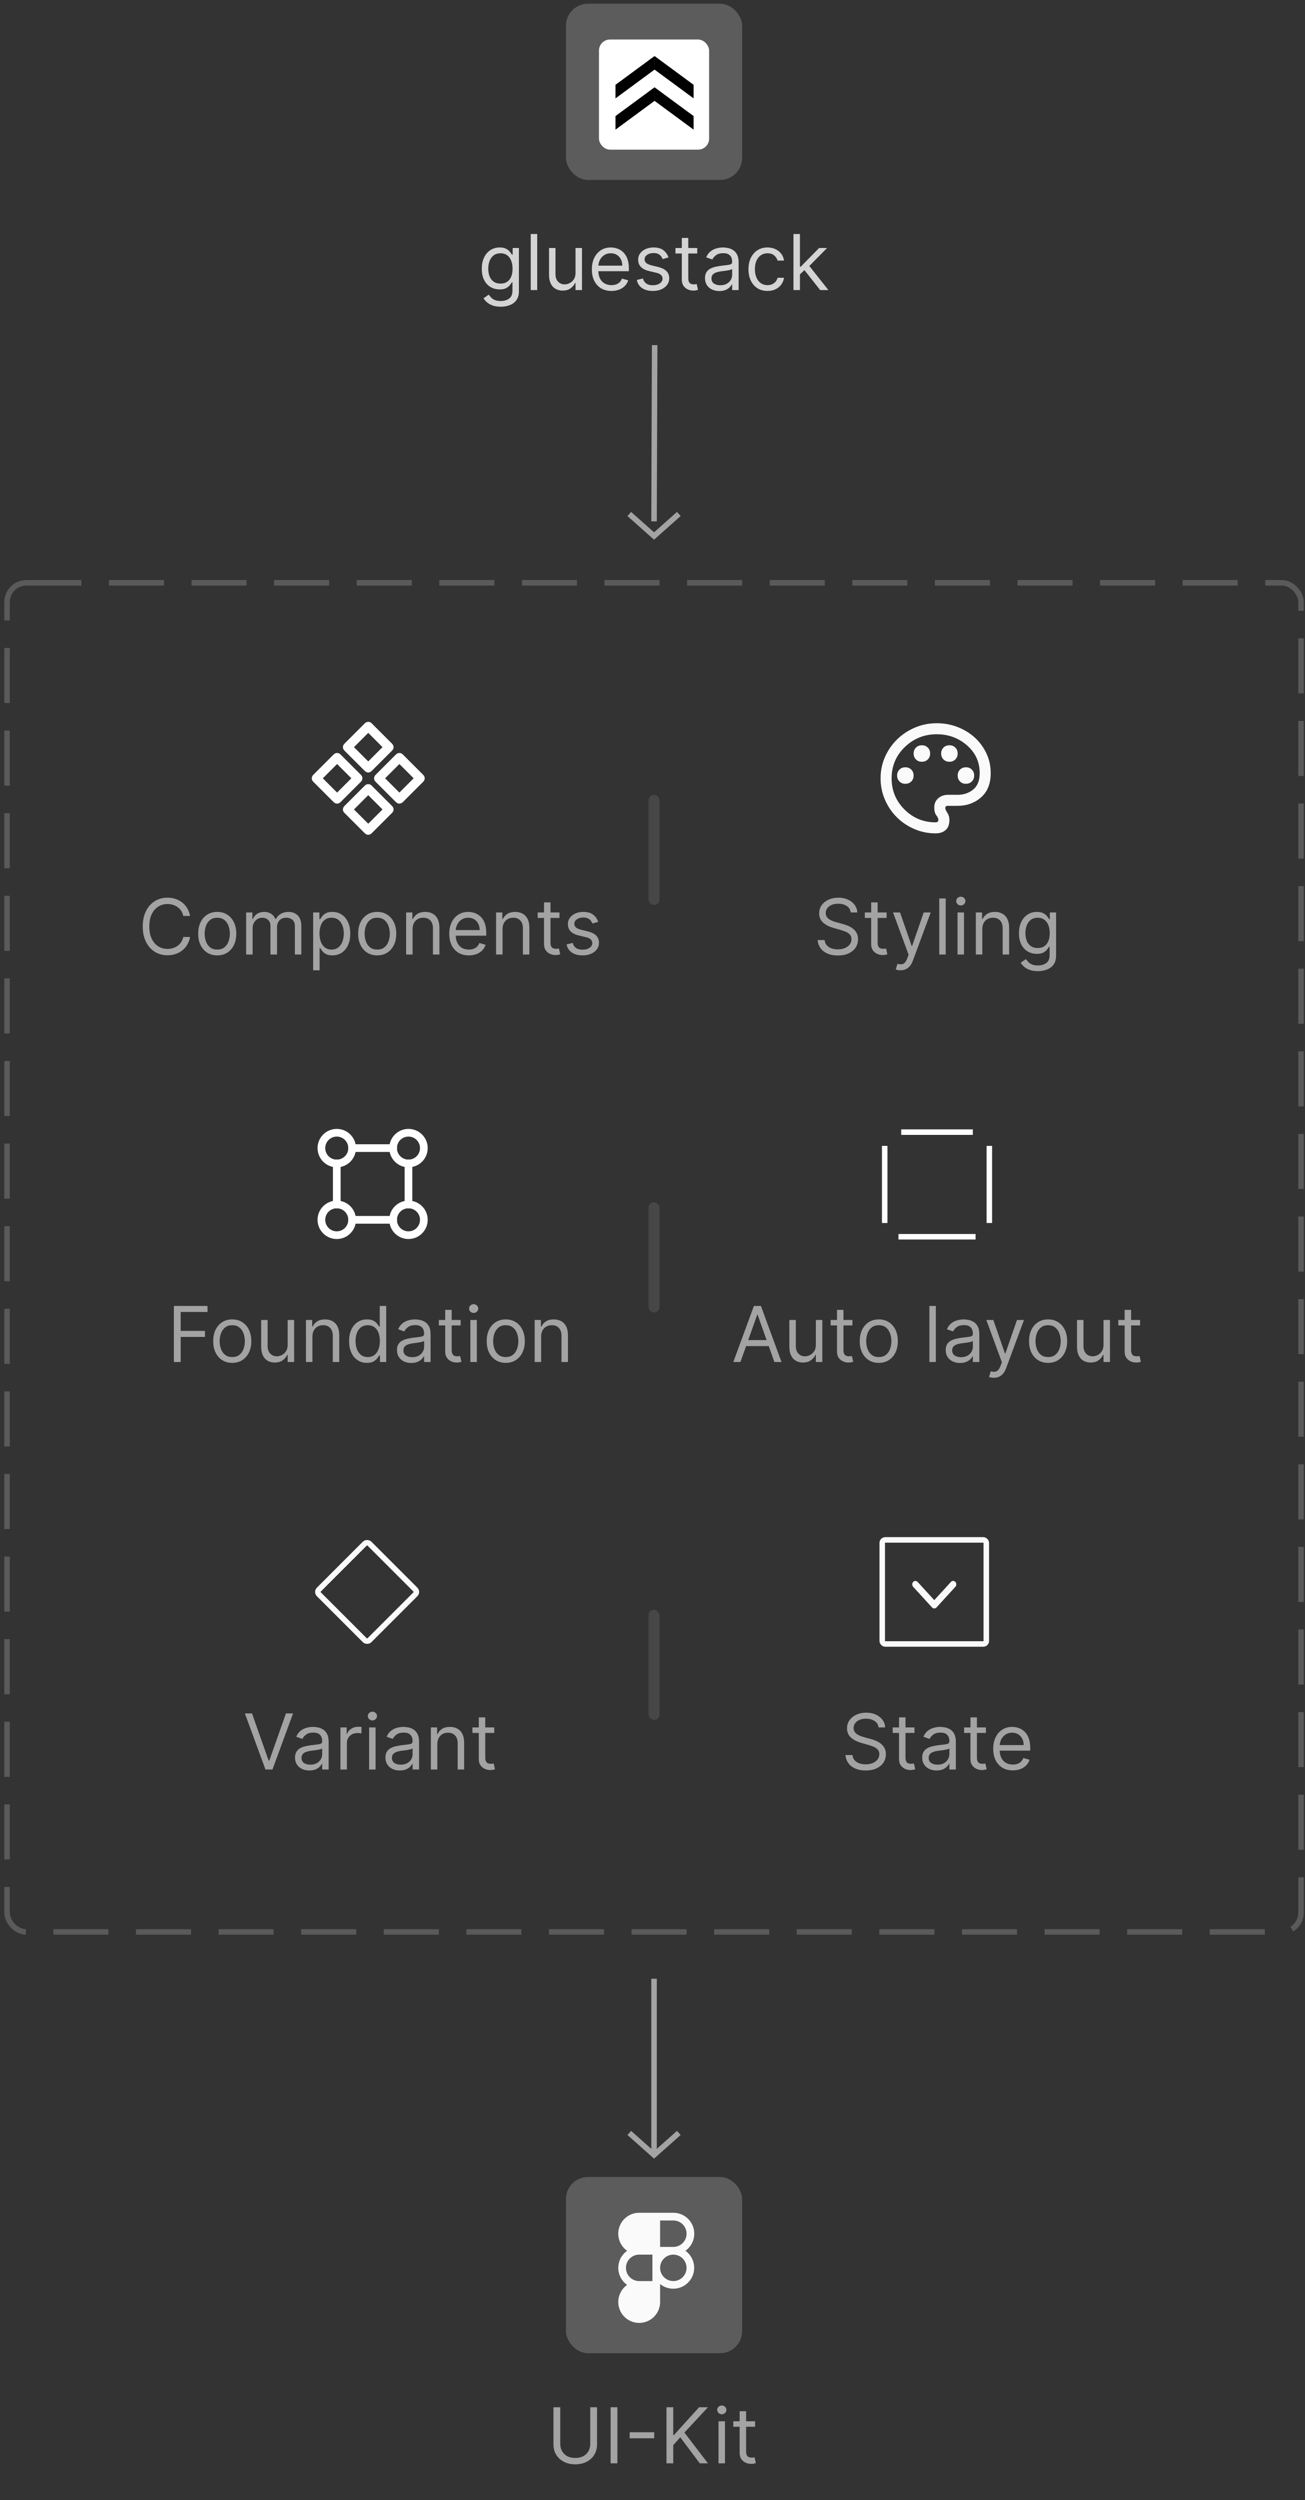 <svg width="237" height="454" viewBox="0 0 237 454" fill="none" xmlns="http://www.w3.org/2000/svg">
<rect x="0" y="0" width="237" height="454" fill="#333333" stroke="none"/>
<rect x="102.781" y="0.676" width="32" height="32" rx="4" fill="white" fill-opacity="0.2"/>
<rect x="108.781" y="7.176" width="20" height="20" rx="2" fill="white"/>
<path d="M111.781 15.4L118.873 10.176V12.641L111.781 17.865V15.4Z" fill="black"/>
<path d="M125.963 15.4L118.871 10.176V12.641L125.963 17.865V15.4Z" fill="black"/>
<path d="M111.781 21.076L118.873 15.852V18.317L111.781 23.541V21.076Z" fill="black"/>
<path d="M125.963 21.076L118.871 15.852V18.317L125.963 23.541V21.076Z" fill="black"/>
<path d="M90.938 55.699C90.371 55.699 89.883 55.626 89.476 55.48C89.068 55.337 88.728 55.148 88.457 54.913C88.188 54.681 87.974 54.432 87.815 54.167L88.75 53.511C88.856 53.65 88.99 53.809 89.153 53.988C89.315 54.171 89.537 54.328 89.819 54.461C90.104 54.596 90.477 54.664 90.938 54.664C91.554 54.664 92.063 54.515 92.464 54.217C92.865 53.919 93.065 53.451 93.065 52.815V51.264H92.966C92.88 51.403 92.757 51.575 92.598 51.781C92.442 51.983 92.217 52.164 91.922 52.323C91.63 52.479 91.236 52.556 90.739 52.556C90.122 52.556 89.569 52.411 89.078 52.119C88.591 51.827 88.205 51.403 87.92 50.846C87.638 50.289 87.497 49.613 87.497 48.818C87.497 48.036 87.635 47.355 87.91 46.775C88.185 46.191 88.568 45.74 89.058 45.422C89.549 45.101 90.115 44.94 90.758 44.94C91.256 44.94 91.65 45.023 91.942 45.189C92.237 45.351 92.462 45.537 92.618 45.745C92.777 45.951 92.9 46.12 92.986 46.252H93.105V45.039H94.239V52.895C94.239 53.551 94.09 54.084 93.791 54.495C93.496 54.91 93.099 55.213 92.598 55.405C92.101 55.601 91.547 55.699 90.938 55.699ZM90.898 51.502C91.368 51.502 91.766 51.395 92.091 51.179C92.416 50.964 92.663 50.654 92.832 50.25C93.001 49.845 93.085 49.361 93.085 48.798C93.085 48.248 93.002 47.762 92.837 47.341C92.671 46.92 92.426 46.591 92.101 46.352C91.776 46.113 91.375 45.994 90.898 45.994C90.401 45.994 89.986 46.12 89.655 46.372C89.327 46.624 89.08 46.962 88.914 47.386C88.752 47.81 88.671 48.281 88.671 48.798C88.671 49.328 88.753 49.797 88.919 50.205C89.088 50.609 89.337 50.927 89.665 51.159C89.996 51.388 90.407 51.502 90.898 51.502ZM97.56 42.494V52.676H96.386V42.494H97.56ZM104.521 49.554V45.039H105.694V52.676H104.521V51.383H104.442C104.263 51.771 103.984 52.101 103.606 52.373C103.229 52.641 102.751 52.775 102.175 52.775C101.697 52.775 101.273 52.671 100.902 52.462C100.531 52.25 100.239 51.932 100.027 51.508C99.815 51.08 99.709 50.541 99.709 49.892V45.039H100.882V49.812C100.882 50.369 101.038 50.813 101.349 51.145C101.664 51.476 102.065 51.642 102.552 51.642C102.844 51.642 103.141 51.567 103.442 51.418C103.747 51.269 104.002 51.04 104.208 50.732C104.417 50.424 104.521 50.031 104.521 49.554ZM111.045 52.835C110.309 52.835 109.675 52.672 109.141 52.348C108.611 52.02 108.201 51.562 107.913 50.975C107.628 50.386 107.485 49.7 107.485 48.917C107.485 48.135 107.628 47.446 107.913 46.849C108.201 46.249 108.602 45.782 109.116 45.447C109.633 45.109 110.236 44.94 110.926 44.94C111.324 44.94 111.716 45.006 112.104 45.139C112.492 45.271 112.845 45.487 113.163 45.785C113.481 46.08 113.735 46.471 113.924 46.959C114.113 47.446 114.207 48.046 114.207 48.758V49.255H108.321V48.241H113.014C113.014 47.81 112.928 47.426 112.755 47.088C112.586 46.75 112.344 46.483 112.029 46.287C111.718 46.092 111.35 45.994 110.926 45.994C110.458 45.994 110.054 46.11 109.713 46.342C109.375 46.571 109.114 46.869 108.932 47.237C108.75 47.605 108.659 47.999 108.659 48.42V49.096C108.659 49.673 108.758 50.162 108.957 50.563C109.159 50.961 109.439 51.264 109.797 51.473C110.155 51.678 110.571 51.781 111.045 51.781C111.353 51.781 111.632 51.738 111.88 51.652C112.132 51.562 112.349 51.43 112.532 51.254C112.714 51.075 112.855 50.853 112.954 50.588L114.088 50.906C113.968 51.29 113.768 51.628 113.486 51.92C113.204 52.209 112.856 52.434 112.442 52.596C112.028 52.755 111.562 52.835 111.045 52.835ZM121.401 46.75L120.347 47.048C120.281 46.872 120.183 46.702 120.054 46.536C119.928 46.367 119.755 46.228 119.537 46.118C119.318 46.009 119.038 45.954 118.696 45.954C118.229 45.954 117.84 46.062 117.528 46.277C117.22 46.489 117.066 46.76 117.066 47.088C117.066 47.379 117.172 47.61 117.384 47.779C117.596 47.948 117.927 48.089 118.378 48.201L119.512 48.48C120.194 48.645 120.703 48.899 121.038 49.24C121.373 49.578 121.54 50.014 121.54 50.548C121.54 50.985 121.414 51.377 121.162 51.721C120.914 52.066 120.566 52.338 120.118 52.537C119.671 52.735 119.15 52.835 118.557 52.835C117.778 52.835 117.134 52.666 116.623 52.328C116.113 51.99 115.79 51.496 115.654 50.846L116.767 50.568C116.873 50.979 117.074 51.287 117.369 51.492C117.667 51.698 118.057 51.801 118.537 51.801C119.084 51.801 119.518 51.685 119.84 51.453C120.165 51.217 120.327 50.936 120.327 50.608C120.327 50.342 120.234 50.12 120.049 49.941C119.863 49.759 119.578 49.623 119.194 49.534L117.921 49.235C117.221 49.07 116.708 48.813 116.38 48.465C116.055 48.114 115.892 47.674 115.892 47.147C115.892 46.717 116.013 46.335 116.255 46.004C116.501 45.672 116.834 45.412 117.255 45.223C117.679 45.034 118.159 44.94 118.696 44.94C119.452 44.94 120.045 45.106 120.476 45.437C120.91 45.769 121.219 46.206 121.401 46.75ZM126.627 45.039V46.034H122.67V45.039H126.627ZM123.823 43.21H124.997V50.488C124.997 50.82 125.045 51.068 125.141 51.234C125.24 51.396 125.366 51.506 125.519 51.562C125.674 51.615 125.838 51.642 126.011 51.642C126.14 51.642 126.246 51.635 126.329 51.622C126.412 51.605 126.478 51.592 126.528 51.582L126.767 52.636C126.687 52.666 126.576 52.696 126.433 52.725C126.291 52.759 126.11 52.775 125.892 52.775C125.56 52.775 125.235 52.704 124.917 52.561C124.602 52.419 124.34 52.202 124.132 51.91C123.926 51.618 123.823 51.251 123.823 50.806V43.21ZM130.639 52.855C130.155 52.855 129.716 52.764 129.322 52.581C128.927 52.396 128.614 52.129 128.382 51.781C128.15 51.43 128.034 51.005 128.034 50.508C128.034 50.071 128.12 49.716 128.293 49.444C128.465 49.169 128.695 48.954 128.984 48.798C129.272 48.642 129.59 48.526 129.938 48.45C130.29 48.37 130.643 48.307 130.997 48.261C131.461 48.201 131.838 48.157 132.126 48.127C132.418 48.094 132.63 48.039 132.762 47.963C132.898 47.886 132.966 47.754 132.966 47.565V47.525C132.966 47.035 132.832 46.654 132.563 46.382C132.298 46.11 131.896 45.974 131.355 45.974C130.795 45.974 130.356 46.097 130.038 46.342C129.72 46.587 129.496 46.849 129.367 47.127L128.253 46.73C128.452 46.266 128.717 45.904 129.048 45.646C129.383 45.384 129.748 45.202 130.142 45.099C130.54 44.993 130.931 44.94 131.316 44.94C131.561 44.94 131.843 44.97 132.161 45.029C132.482 45.086 132.792 45.203 133.09 45.383C133.392 45.561 133.642 45.832 133.841 46.193C134.04 46.554 134.139 47.038 134.139 47.645V52.676H132.966V51.642H132.906C132.827 51.807 132.694 51.985 132.509 52.174C132.323 52.363 132.076 52.523 131.768 52.656C131.46 52.788 131.084 52.855 130.639 52.855ZM130.818 51.801C131.282 51.801 131.673 51.71 131.992 51.527C132.313 51.345 132.555 51.11 132.718 50.821C132.883 50.533 132.966 50.23 132.966 49.912V48.838C132.916 48.897 132.807 48.952 132.638 49.002C132.472 49.048 132.28 49.09 132.061 49.126C131.846 49.159 131.635 49.189 131.43 49.216C131.228 49.239 131.064 49.259 130.938 49.275C130.633 49.315 130.348 49.38 130.083 49.469C129.821 49.555 129.609 49.686 129.446 49.862C129.287 50.034 129.208 50.27 129.208 50.568C129.208 50.975 129.358 51.284 129.66 51.492C129.965 51.698 130.351 51.801 130.818 51.801ZM139.383 52.835C138.667 52.835 138.051 52.666 137.534 52.328C137.017 51.99 136.619 51.524 136.341 50.931C136.062 50.337 135.923 49.66 135.923 48.897C135.923 48.122 136.065 47.437 136.35 46.844C136.639 46.248 137.04 45.782 137.554 45.447C138.071 45.109 138.674 44.94 139.363 44.94C139.9 44.94 140.384 45.039 140.815 45.238C141.246 45.437 141.599 45.716 141.874 46.074C142.149 46.431 142.32 46.849 142.386 47.326H141.213C141.123 46.978 140.924 46.67 140.616 46.402C140.311 46.13 139.9 45.994 139.383 45.994C138.926 45.994 138.525 46.113 138.18 46.352C137.839 46.587 137.572 46.92 137.38 47.351C137.191 47.779 137.096 48.281 137.096 48.858C137.096 49.448 137.189 49.961 137.375 50.399C137.564 50.836 137.829 51.176 138.17 51.418C138.515 51.66 138.919 51.781 139.383 51.781C139.688 51.781 139.965 51.728 140.213 51.622C140.462 51.516 140.672 51.363 140.845 51.164C141.017 50.966 141.14 50.727 141.213 50.449H142.386C142.32 50.899 142.156 51.305 141.894 51.666C141.635 52.025 141.292 52.309 140.865 52.522C140.44 52.73 139.947 52.835 139.383 52.835ZM145.195 49.892L145.175 48.44H145.414L148.755 45.039H150.206L146.647 48.639H146.547L145.195 49.892ZM144.101 52.676V42.494H145.275V52.676H144.101ZM148.953 52.676L145.971 48.897L146.806 48.082L150.445 52.676H148.953Z" fill="#D4D4D4"/>
<path d="M118.781 94.676L118.891 62.676" stroke="#A3A3A3"/>
<path d="M114.281 93.338L118.781 97.338L123.281 93.338" stroke="#A3A3A3" strokeLinejoin="round"/>
<path d="M60.983 137.331L57.212 141.102C57.15 141.165 57.115 141.249 57.115 141.338C57.115 141.426 57.15 141.511 57.212 141.574L60.983 145.345C61.046 145.407 61.131 145.442 61.219 145.442C61.308 145.442 61.392 145.407 61.455 145.345L65.226 141.574C65.289 141.511 65.324 141.426 65.324 141.338C65.324 141.249 65.289 141.165 65.226 141.102L61.455 137.331C61.392 137.268 61.308 137.233 61.219 137.233C61.131 137.233 61.046 137.268 60.983 137.331ZM64.519 141.338L61.219 144.638L57.919 141.338L61.219 138.038L64.519 141.338ZM66.64 131.674L62.869 135.445C62.807 135.508 62.772 135.593 62.772 135.681C62.772 135.769 62.807 135.854 62.869 135.917L66.64 139.688C66.703 139.75 66.788 139.786 66.876 139.786C66.965 139.786 67.049 139.75 67.112 139.688L70.883 135.917C70.945 135.854 70.981 135.769 70.981 135.681C70.981 135.593 70.945 135.508 70.883 135.445L67.112 131.674C67.049 131.612 66.965 131.576 66.876 131.576C66.788 131.576 66.703 131.612 66.64 131.674ZM70.176 135.681L66.876 138.981L63.576 135.681L66.876 132.381L70.176 135.681ZM66.64 142.988L62.869 146.759C62.807 146.822 62.772 146.906 62.772 146.995C62.772 147.083 62.807 147.168 62.869 147.23L66.64 151.002C66.703 151.064 66.788 151.099 66.876 151.099C66.965 151.099 67.049 151.064 67.112 151.002L70.883 147.23C70.945 147.168 70.981 147.083 70.981 146.995C70.981 146.906 70.945 146.822 70.883 146.759L67.112 142.988C67.049 142.925 66.965 142.89 66.876 142.89C66.788 142.89 66.703 142.925 66.64 142.988ZM70.176 146.995L66.876 150.295L63.576 146.995L66.876 143.695L70.176 146.995ZM72.297 137.331L68.526 141.102C68.463 141.165 68.428 141.249 68.428 141.338C68.428 141.426 68.463 141.511 68.526 141.574L72.297 145.345C72.36 145.407 72.445 145.442 72.533 145.442C72.621 145.442 72.706 145.407 72.769 145.345L76.54 141.574C76.602 141.511 76.638 141.426 76.638 141.338C76.638 141.249 76.602 141.165 76.54 141.102L72.769 137.331C72.706 137.268 72.621 137.233 72.533 137.233C72.445 137.233 72.36 137.268 72.297 137.331ZM75.833 141.338L72.533 144.638L69.233 141.338L72.533 138.038L75.833 141.338Z" fill="white" stroke="white" strokeWidth="0.32"/>
<path d="M34.516 166.338H33.283C33.21 165.983 33.083 165.672 32.9 165.403C32.721 165.135 32.502 164.909 32.244 164.727C31.989 164.541 31.705 164.402 31.394 164.309C31.082 164.217 30.758 164.17 30.419 164.17C29.803 164.17 29.244 164.326 28.744 164.638C28.247 164.949 27.851 165.408 27.556 166.015C27.264 166.621 27.118 167.365 27.118 168.247C27.118 169.129 27.264 169.873 27.556 170.479C27.851 171.086 28.247 171.545 28.744 171.856C29.244 172.168 29.803 172.324 30.419 172.324C30.758 172.324 31.082 172.277 31.394 172.184C31.705 172.092 31.989 171.954 32.244 171.772C32.502 171.586 32.721 171.359 32.9 171.091C33.083 170.819 33.21 170.507 33.283 170.156H34.516C34.423 170.676 34.254 171.142 34.009 171.553C33.764 171.964 33.459 172.314 33.094 172.602C32.73 172.887 32.32 173.104 31.866 173.253C31.415 173.403 30.933 173.477 30.419 173.477C29.551 173.477 28.779 173.265 28.103 172.841C27.427 172.416 26.895 171.813 26.507 171.031C26.119 170.249 25.925 169.321 25.925 168.247C25.925 167.173 26.119 166.245 26.507 165.463C26.895 164.681 27.427 164.077 28.103 163.653C28.779 163.229 29.551 163.017 30.419 163.017C30.933 163.017 31.415 163.091 31.866 163.241C32.32 163.39 32.73 163.608 33.094 163.897C33.459 164.182 33.764 164.53 34.009 164.941C34.254 165.349 34.423 165.814 34.516 166.338ZM39.452 173.497C38.762 173.497 38.157 173.333 37.637 173.005C37.12 172.677 36.715 172.218 36.424 171.628C36.136 171.038 35.991 170.348 35.991 169.559C35.991 168.764 36.136 168.07 36.424 167.476C36.715 166.883 37.12 166.422 37.637 166.094C38.157 165.766 38.762 165.602 39.452 165.602C40.141 165.602 40.744 165.766 41.261 166.094C41.782 166.422 42.186 166.883 42.474 167.476C42.766 168.07 42.912 168.764 42.912 169.559C42.912 170.348 42.766 171.038 42.474 171.628C42.186 172.218 41.782 172.677 41.261 173.005C40.744 173.333 40.141 173.497 39.452 173.497ZM39.452 172.443C39.975 172.443 40.406 172.309 40.744 172.04C41.082 171.772 41.332 171.419 41.495 170.981C41.657 170.544 41.739 170.07 41.739 169.559C41.739 169.049 41.657 168.573 41.495 168.133C41.332 167.692 41.082 167.336 40.744 167.064C40.406 166.792 39.975 166.656 39.452 166.656C38.928 166.656 38.497 166.792 38.159 167.064C37.821 167.336 37.571 167.692 37.408 168.133C37.246 168.573 37.165 169.049 37.165 169.559C37.165 170.07 37.246 170.544 37.408 170.981C37.571 171.419 37.821 171.772 38.159 172.04C38.497 172.309 38.928 172.443 39.452 172.443ZM44.703 173.338V165.702H45.836V166.895H45.936C46.095 166.487 46.352 166.171 46.706 165.945C47.061 165.716 47.487 165.602 47.984 165.602C48.488 165.602 48.907 165.716 49.242 165.945C49.58 166.171 49.843 166.487 50.032 166.895H50.112C50.307 166.5 50.601 166.187 50.992 165.955C51.383 165.72 51.852 165.602 52.399 165.602C53.082 165.602 53.64 165.816 54.074 166.243C54.508 166.668 54.725 167.329 54.725 168.227V173.338H53.552V168.227C53.552 167.664 53.398 167.261 53.09 167.019C52.782 166.777 52.419 166.656 52.001 166.656C51.464 166.656 51.048 166.818 50.753 167.143C50.458 167.465 50.311 167.872 50.311 168.366V173.338H49.117V168.108C49.117 167.674 48.977 167.324 48.695 167.059C48.413 166.79 48.05 166.656 47.606 166.656C47.301 166.656 47.016 166.737 46.751 166.9C46.489 167.062 46.277 167.287 46.115 167.576C45.956 167.861 45.876 168.191 45.876 168.565V173.338H44.703ZM56.871 176.202V165.702H58.004V166.915H58.144C58.23 166.782 58.349 166.613 58.501 166.407C58.657 166.199 58.879 166.013 59.168 165.851C59.459 165.685 59.854 165.602 60.351 165.602C60.994 165.602 61.561 165.763 62.051 166.084C62.542 166.406 62.925 166.862 63.2 167.452C63.475 168.041 63.612 168.738 63.612 169.54C63.612 170.348 63.475 171.049 63.2 171.643C62.925 172.233 62.543 172.69 62.056 173.015C61.569 173.336 61.007 173.497 60.371 173.497C59.88 173.497 59.487 173.416 59.193 173.253C58.898 173.088 58.67 172.9 58.511 172.692C58.352 172.479 58.23 172.304 58.144 172.165H58.044V176.202H56.871ZM58.024 169.52C58.024 170.096 58.109 170.605 58.278 171.046C58.447 171.483 58.694 171.827 59.019 172.075C59.343 172.32 59.741 172.443 60.212 172.443C60.702 172.443 61.111 172.314 61.44 172.055C61.771 171.793 62.02 171.442 62.185 171.001C62.354 170.557 62.439 170.063 62.439 169.52C62.439 168.983 62.356 168.499 62.19 168.068C62.028 167.634 61.781 167.291 61.45 167.039C61.121 166.784 60.709 166.656 60.212 166.656C59.734 166.656 59.333 166.777 59.008 167.019C58.684 167.258 58.438 167.592 58.273 168.023C58.107 168.451 58.024 168.95 58.024 169.52ZM68.504 173.497C67.815 173.497 67.21 173.333 66.69 173.005C66.173 172.677 65.768 172.218 65.477 171.628C65.188 171.038 65.044 170.348 65.044 169.559C65.044 168.764 65.188 168.07 65.477 167.476C65.768 166.883 66.173 166.422 66.69 166.094C67.21 165.766 67.815 165.602 68.504 165.602C69.194 165.602 69.797 165.766 70.314 166.094C70.834 166.422 71.239 166.883 71.527 167.476C71.819 168.07 71.965 168.764 71.965 169.559C71.965 170.348 71.819 171.038 71.527 171.628C71.239 172.218 70.834 172.677 70.314 173.005C69.797 173.333 69.194 173.497 68.504 173.497ZM68.504 172.443C69.028 172.443 69.459 172.309 69.797 172.04C70.135 171.772 70.385 171.419 70.548 170.981C70.71 170.544 70.791 170.07 70.791 169.559C70.791 169.049 70.71 168.573 70.548 168.133C70.385 167.692 70.135 167.336 69.797 167.064C69.459 166.792 69.028 166.656 68.504 166.656C67.981 166.656 67.55 166.792 67.212 167.064C66.874 167.336 66.623 167.692 66.461 168.133C66.299 168.573 66.217 169.049 66.217 169.559C66.217 170.07 66.299 170.544 66.461 170.981C66.623 171.419 66.874 171.772 67.212 172.04C67.55 172.309 67.981 172.443 68.504 172.443ZM74.929 168.744V173.338H73.755V165.702H74.889V166.895H74.989C75.167 166.507 75.439 166.195 75.804 165.96C76.168 165.721 76.639 165.602 77.216 165.602C77.733 165.602 78.185 165.708 78.573 165.92C78.961 166.129 79.262 166.447 79.478 166.875C79.693 167.299 79.801 167.836 79.801 168.486V173.338H78.628V168.565C78.628 167.965 78.472 167.498 78.16 167.163C77.849 166.825 77.421 166.656 76.878 166.656C76.503 166.656 76.168 166.737 75.873 166.9C75.582 167.062 75.351 167.299 75.182 167.611C75.013 167.922 74.929 168.3 74.929 168.744ZM85.147 173.497C84.411 173.497 83.776 173.335 83.243 173.01C82.712 172.682 82.303 172.224 82.015 171.638C81.73 171.048 81.587 170.362 81.587 169.579C81.587 168.797 81.73 168.108 82.015 167.511C82.303 166.911 82.704 166.444 83.218 166.109C83.735 165.771 84.338 165.602 85.027 165.602C85.425 165.602 85.818 165.668 86.206 165.801C86.593 165.934 86.946 166.149 87.265 166.447C87.583 166.742 87.836 167.133 88.025 167.621C88.214 168.108 88.309 168.708 88.309 169.42V169.917H82.422V168.903H87.115C87.115 168.472 87.029 168.088 86.857 167.75C86.688 167.412 86.446 167.145 86.131 166.949C85.82 166.754 85.452 166.656 85.027 166.656C84.56 166.656 84.156 166.772 83.814 167.004C83.476 167.233 83.216 167.531 83.034 167.899C82.851 168.267 82.76 168.661 82.76 169.082V169.758C82.76 170.335 82.86 170.824 83.059 171.225C83.261 171.623 83.541 171.926 83.899 172.135C84.257 172.34 84.673 172.443 85.147 172.443C85.455 172.443 85.733 172.4 85.982 172.314C86.234 172.224 86.451 172.092 86.633 171.916C86.816 171.737 86.956 171.515 87.056 171.25L88.189 171.568C88.07 171.952 87.869 172.291 87.588 172.582C87.306 172.871 86.958 173.096 86.544 173.258C86.129 173.417 85.664 173.497 85.147 173.497ZM91.267 168.744V173.338H90.093V165.702H91.227V166.895H91.326C91.505 166.507 91.777 166.195 92.142 165.96C92.506 165.721 92.977 165.602 93.554 165.602C94.071 165.602 94.523 165.708 94.911 165.92C95.299 166.129 95.6 166.447 95.816 166.875C96.031 167.299 96.139 167.836 96.139 168.486V173.338H94.966V168.565C94.966 167.965 94.81 167.498 94.498 167.163C94.187 166.825 93.759 166.656 93.216 166.656C92.841 166.656 92.506 166.737 92.211 166.9C91.92 167.062 91.689 167.299 91.52 167.611C91.351 167.922 91.267 168.3 91.267 168.744ZM101.604 165.702V166.696H97.647V165.702H101.604ZM98.8 163.872H99.973V171.15C99.973 171.482 100.021 171.73 100.117 171.896C100.217 172.059 100.343 172.168 100.495 172.224C100.651 172.277 100.815 172.304 100.987 172.304C101.117 172.304 101.223 172.297 101.306 172.284C101.388 172.267 101.455 172.254 101.504 172.244L101.743 173.298C101.664 173.328 101.552 173.358 101.41 173.388C101.267 173.421 101.087 173.437 100.868 173.437C100.537 173.437 100.212 173.366 99.894 173.224C99.579 173.081 99.317 172.864 99.108 172.572C98.903 172.281 98.8 171.913 98.8 171.469V163.872ZM108.641 167.412L107.587 167.71C107.521 167.534 107.423 167.364 107.294 167.198C107.168 167.029 106.996 166.89 106.777 166.78C106.558 166.671 106.278 166.616 105.937 166.616C105.469 166.616 105.08 166.724 104.768 166.939C104.46 167.152 104.306 167.422 104.306 167.75C104.306 168.041 104.412 168.272 104.624 168.441C104.836 168.61 105.168 168.751 105.618 168.863L106.752 169.142C107.435 169.308 107.943 169.561 108.278 169.903C108.613 170.241 108.78 170.676 108.78 171.21C108.78 171.648 108.654 172.039 108.403 172.383C108.154 172.728 107.806 173 107.358 173.199C106.911 173.398 106.391 173.497 105.797 173.497C105.019 173.497 104.374 173.328 103.863 172.99C103.353 172.652 103.03 172.158 102.894 171.508L104.008 171.23C104.114 171.641 104.314 171.949 104.609 172.155C104.907 172.36 105.297 172.463 105.778 172.463C106.324 172.463 106.759 172.347 107.08 172.115C107.405 171.88 107.567 171.598 107.567 171.27C107.567 171.005 107.474 170.782 107.289 170.604C107.103 170.421 106.818 170.285 106.434 170.196L105.161 169.898C104.462 169.732 103.948 169.475 103.62 169.127C103.295 168.776 103.133 168.336 103.133 167.809C103.133 167.379 103.254 166.997 103.496 166.666C103.741 166.335 104.074 166.074 104.495 165.885C104.919 165.697 105.4 165.602 105.937 165.602C106.692 165.602 107.286 165.768 107.716 166.099C108.151 166.431 108.459 166.868 108.641 167.412Z" fill="#A3A3A3"/>
<rect x="117.781" y="144.338" width="2" height="20" rx="1" fill="white" fill-opacity="0.1"/>
<path d="M169.922 151.338C168.555 151.338 167.264 151.075 166.047 150.55C164.83 150.025 163.768 149.309 162.859 148.4C161.951 147.492 161.234 146.43 160.709 145.213C160.184 143.996 159.922 142.705 159.922 141.338C159.922 139.955 160.193 138.655 160.734 137.438C161.276 136.221 162.009 135.163 162.934 134.263C163.859 133.363 164.939 132.65 166.172 132.125C167.405 131.6 168.722 131.338 170.122 131.338C171.455 131.338 172.714 131.567 173.897 132.025C175.08 132.484 176.118 133.117 177.009 133.925C177.901 134.734 178.609 135.692 179.134 136.8C179.659 137.909 179.922 139.105 179.922 140.388C179.922 142.305 179.339 143.775 178.172 144.8C177.005 145.825 175.589 146.338 173.922 146.338H172.072C171.922 146.338 171.818 146.38 171.759 146.463C171.701 146.546 171.672 146.638 171.672 146.738C171.672 146.938 171.797 147.225 172.047 147.6C172.297 147.975 172.422 148.405 172.422 148.888C172.422 149.721 172.193 150.338 171.734 150.738C171.276 151.138 170.672 151.338 169.922 151.338ZM164.422 142.338C164.855 142.338 165.214 142.196 165.497 141.913C165.78 141.63 165.922 141.271 165.922 140.838C165.922 140.405 165.78 140.046 165.497 139.763C165.214 139.48 164.855 139.338 164.422 139.338C163.989 139.338 163.63 139.48 163.347 139.763C163.064 140.046 162.922 140.405 162.922 140.838C162.922 141.271 163.064 141.63 163.347 141.913C163.63 142.196 163.989 142.338 164.422 142.338ZM167.422 138.338C167.855 138.338 168.214 138.196 168.497 137.913C168.78 137.63 168.922 137.271 168.922 136.838C168.922 136.405 168.78 136.046 168.497 135.763C168.214 135.48 167.855 135.338 167.422 135.338C166.989 135.338 166.63 135.48 166.347 135.763C166.064 136.046 165.922 136.405 165.922 136.838C165.922 137.271 166.064 137.63 166.347 137.913C166.63 138.196 166.989 138.338 167.422 138.338ZM172.422 138.338C172.855 138.338 173.214 138.196 173.497 137.913C173.78 137.63 173.922 137.271 173.922 136.838C173.922 136.405 173.78 136.046 173.497 135.763C173.214 135.48 172.855 135.338 172.422 135.338C171.989 135.338 171.63 135.48 171.347 135.763C171.064 136.046 170.922 136.405 170.922 136.838C170.922 137.271 171.064 137.63 171.347 137.913C171.63 138.196 171.989 138.338 172.422 138.338ZM175.422 142.338C175.855 142.338 176.214 142.196 176.497 141.913C176.78 141.63 176.922 141.271 176.922 140.838C176.922 140.405 176.78 140.046 176.497 139.763C176.214 139.48 175.855 139.338 175.422 139.338C174.989 139.338 174.63 139.48 174.347 139.763C174.064 140.046 173.922 140.405 173.922 140.838C173.922 141.271 174.064 141.63 174.347 141.913C174.63 142.196 174.989 142.338 175.422 142.338ZM169.922 149.338C170.072 149.338 170.193 149.296 170.284 149.213C170.376 149.13 170.422 149.021 170.422 148.888C170.422 148.655 170.297 148.38 170.047 148.063C169.797 147.746 169.672 147.271 169.672 146.638C169.672 145.938 169.914 145.38 170.397 144.963C170.88 144.546 171.472 144.338 172.172 144.338H173.922C175.022 144.338 175.964 144.017 176.747 143.375C177.53 142.734 177.922 141.738 177.922 140.388C177.922 138.371 177.151 136.692 175.609 135.35C174.068 134.009 172.239 133.338 170.122 133.338C167.855 133.338 165.922 134.113 164.322 135.663C162.722 137.213 161.922 139.105 161.922 141.338C161.922 143.555 162.701 145.442 164.259 147C165.818 148.559 167.705 149.338 169.922 149.338Z" fill="#FAFAFA"/>
<path d="M154.496 165.702C154.437 165.198 154.195 164.807 153.771 164.528C153.346 164.25 152.826 164.111 152.21 164.111C151.759 164.111 151.364 164.184 151.026 164.329C150.692 164.475 150.43 164.676 150.241 164.931C150.055 165.186 149.962 165.476 149.962 165.801C149.962 166.073 150.027 166.306 150.156 166.502C150.289 166.694 150.458 166.855 150.663 166.984C150.869 167.11 151.084 167.215 151.31 167.297C151.535 167.377 151.742 167.442 151.931 167.491L152.965 167.77C153.23 167.839 153.525 167.935 153.85 168.058C154.178 168.181 154.491 168.348 154.79 168.56C155.091 168.769 155.34 169.037 155.536 169.366C155.731 169.694 155.829 170.096 155.829 170.574C155.829 171.124 155.685 171.621 155.396 172.065C155.111 172.509 154.694 172.862 154.143 173.124C153.597 173.386 152.932 173.517 152.15 173.517C151.421 173.517 150.789 173.399 150.256 173.164C149.725 172.929 149.308 172.6 149.003 172.18C148.701 171.759 148.531 171.27 148.491 170.713H149.763C149.797 171.097 149.926 171.416 150.151 171.667C150.38 171.916 150.668 172.102 151.016 172.224C151.368 172.344 151.746 172.403 152.15 172.403C152.621 172.403 153.043 172.327 153.418 172.175C153.792 172.019 154.089 171.803 154.308 171.528C154.526 171.25 154.636 170.925 154.636 170.554C154.636 170.216 154.541 169.941 154.352 169.729C154.163 169.516 153.915 169.344 153.607 169.211C153.298 169.079 152.965 168.963 152.607 168.863L151.354 168.506C150.559 168.277 149.929 167.95 149.465 167.526C149.001 167.102 148.769 166.547 148.769 165.861C148.769 165.291 148.923 164.793 149.232 164.369C149.543 163.942 149.961 163.61 150.484 163.375C151.011 163.136 151.6 163.017 152.249 163.017C152.906 163.017 153.489 163.135 153.999 163.37C154.51 163.602 154.914 163.92 155.212 164.324C155.514 164.729 155.673 165.188 155.69 165.702H154.496ZM161.018 165.702V166.696H157.061V165.702H161.018ZM158.214 163.872H159.387V171.15C159.387 171.482 159.435 171.73 159.531 171.896C159.631 172.059 159.757 172.168 159.909 172.224C160.065 172.277 160.229 172.304 160.401 172.304C160.531 172.304 160.637 172.297 160.72 172.284C160.802 172.267 160.869 172.254 160.919 172.244L161.157 173.298C161.078 173.328 160.967 173.358 160.824 173.388C160.682 173.421 160.501 173.437 160.282 173.437C159.951 173.437 159.626 173.366 159.308 173.224C158.993 173.081 158.731 172.864 158.522 172.572C158.317 172.281 158.214 171.913 158.214 171.469V163.872ZM163.539 176.202C163.34 176.202 163.162 176.185 163.007 176.152C162.851 176.122 162.743 176.092 162.683 176.062L162.982 175.028C163.267 175.101 163.519 175.128 163.737 175.108C163.956 175.088 164.15 174.99 164.319 174.814C164.491 174.642 164.649 174.362 164.791 173.974L165.01 173.378L162.186 165.702H163.459L165.567 171.787H165.646L167.754 165.702H169.027L165.786 174.452C165.64 174.846 165.459 175.172 165.244 175.431C165.028 175.693 164.778 175.887 164.493 176.013C164.211 176.139 163.893 176.202 163.539 176.202ZM171.749 163.156V173.338H170.576V163.156H171.749ZM173.898 173.338V165.702H175.071V173.338H173.898ZM174.495 164.429C174.266 164.429 174.069 164.351 173.903 164.195C173.741 164.039 173.659 163.852 173.659 163.633C173.659 163.415 173.741 163.227 173.903 163.072C174.069 162.916 174.266 162.838 174.495 162.838C174.723 162.838 174.919 162.916 175.081 163.072C175.247 163.227 175.33 163.415 175.33 163.633C175.33 163.852 175.247 164.039 175.081 164.195C174.919 164.351 174.723 164.429 174.495 164.429ZM178.394 168.744V173.338H177.22V165.702H178.354V166.895H178.453C178.632 166.507 178.904 166.195 179.269 165.96C179.633 165.721 180.104 165.602 180.681 165.602C181.198 165.602 181.65 165.708 182.038 165.92C182.426 166.129 182.727 166.447 182.943 166.875C183.158 167.299 183.266 167.836 183.266 168.486V173.338H182.093V168.565C182.093 167.965 181.937 167.498 181.625 167.163C181.314 166.825 180.886 166.656 180.343 166.656C179.968 166.656 179.633 166.737 179.338 166.9C179.047 167.062 178.816 167.299 178.647 167.611C178.478 167.922 178.394 168.3 178.394 168.744ZM188.492 176.361C187.925 176.361 187.438 176.288 187.031 176.142C186.623 175.999 186.283 175.81 186.011 175.575C185.743 175.343 185.529 175.095 185.37 174.829L186.305 174.173C186.411 174.312 186.545 174.471 186.707 174.65C186.87 174.833 187.092 174.99 187.374 175.123C187.659 175.259 188.031 175.327 188.492 175.327C189.109 175.327 189.617 175.177 190.018 174.879C190.42 174.581 190.62 174.113 190.62 173.477V171.926H190.521C190.434 172.065 190.312 172.238 190.153 172.443C189.997 172.645 189.772 172.826 189.477 172.985C189.185 173.141 188.79 173.219 188.293 173.219C187.677 173.219 187.123 173.073 186.633 172.781C186.146 172.489 185.759 172.065 185.474 171.508C185.193 170.952 185.052 170.275 185.052 169.48C185.052 168.698 185.189 168.017 185.464 167.437C185.74 166.853 186.122 166.403 186.613 166.084C187.103 165.763 187.67 165.602 188.313 165.602C188.81 165.602 189.205 165.685 189.496 165.851C189.791 166.013 190.017 166.199 190.173 166.407C190.332 166.613 190.454 166.782 190.54 166.915H190.66V165.702H191.793V173.557C191.793 174.213 191.644 174.747 191.346 175.157C191.051 175.572 190.653 175.875 190.153 176.067C189.656 176.263 189.102 176.361 188.492 176.361ZM188.452 172.165C188.923 172.165 189.321 172.057 189.646 171.841C189.97 171.626 190.217 171.316 190.386 170.912C190.555 170.507 190.64 170.023 190.64 169.46C190.64 168.91 190.557 168.424 190.391 168.003C190.226 167.582 189.98 167.253 189.656 167.014C189.331 166.775 188.93 166.656 188.452 166.656C187.955 166.656 187.541 166.782 187.21 167.034C186.881 167.286 186.634 167.624 186.469 168.048C186.306 168.472 186.225 168.943 186.225 169.46C186.225 169.99 186.308 170.459 186.474 170.867C186.643 171.271 186.891 171.59 187.219 171.822C187.551 172.05 187.962 172.165 188.452 172.165Z" fill="#A3A3A3"/>
<path fillRule="evenodd" clipRule="evenodd" d="M61.16 206.401C60.004 206.401 59.067 207.338 59.067 208.494C59.067 209.65 60.004 210.587 61.16 210.587C62.316 210.587 63.253 209.65 63.253 208.494C63.253 207.338 62.316 206.401 61.16 206.401ZM57.672 208.494C57.672 206.568 59.234 205.006 61.16 205.006C63.087 205.006 64.649 206.568 64.649 208.494C64.649 210.421 63.087 211.983 61.16 211.983C59.234 211.983 57.672 210.421 57.672 208.494Z" fill="white"/>
<path fillRule="evenodd" clipRule="evenodd" d="M74.183 206.401C73.028 206.401 72.091 207.338 72.091 208.494C72.091 209.65 73.028 210.587 74.183 210.587C75.34 210.587 76.276 209.65 76.276 208.494C76.276 207.338 75.34 206.401 74.183 206.401ZM70.695 208.494C70.695 206.568 72.257 205.006 74.183 205.006C76.11 205.006 77.672 206.568 77.672 208.494C77.672 210.421 76.11 211.983 74.183 211.983C72.257 211.983 70.695 210.421 70.695 208.494Z" fill="white"/>
<path fillRule="evenodd" clipRule="evenodd" d="M61.16 219.424C60.004 219.424 59.067 220.362 59.067 221.517C59.067 222.673 60.004 223.611 61.16 223.611C62.316 223.611 63.253 222.673 63.253 221.517C63.253 220.362 62.316 219.424 61.16 219.424ZM57.672 221.517C57.672 219.591 59.234 218.029 61.16 218.029C63.087 218.029 64.649 219.591 64.649 221.517C64.649 223.444 63.087 225.006 61.16 225.006C59.234 225.006 57.672 223.444 57.672 221.517Z" fill="white"/>
<path fillRule="evenodd" clipRule="evenodd" d="M74.183 219.424C73.028 219.424 72.091 220.361 72.091 221.517C72.091 222.673 73.028 223.611 74.183 223.611C75.34 223.611 76.276 222.673 76.276 221.517C76.276 220.361 75.34 219.424 74.183 219.424ZM70.695 221.517C70.695 219.591 72.257 218.029 74.183 218.029C76.11 218.029 77.672 219.591 77.672 221.517C77.672 223.444 76.11 225.006 74.183 225.006C72.257 225.006 70.695 223.444 70.695 221.517Z" fill="white"/>
<path fillRule="evenodd" clipRule="evenodd" d="M63.253 221.517C63.253 221.132 63.566 220.82 63.951 220.82H71.393C71.778 220.82 72.091 221.132 72.091 221.517C72.091 221.903 71.778 222.215 71.393 222.215H63.951C63.566 222.215 63.253 221.903 63.253 221.517Z" fill="white"/>
<path fillRule="evenodd" clipRule="evenodd" d="M63.253 208.494C63.253 208.109 63.566 207.797 63.951 207.797H71.393C71.778 207.797 72.091 208.109 72.091 208.494C72.091 208.88 71.778 209.192 71.393 209.192H63.951C63.566 209.192 63.253 208.88 63.253 208.494Z" fill="white"/>
<path fillRule="evenodd" clipRule="evenodd" d="M74.183 210.587C74.569 210.587 74.881 210.9 74.881 211.285V218.727C74.881 219.112 74.569 219.424 74.183 219.424C73.798 219.424 73.486 219.112 73.486 218.727V211.285C73.486 210.9 73.798 210.587 74.183 210.587Z" fill="white"/>
<path fillRule="evenodd" clipRule="evenodd" d="M61.16 210.587C61.546 210.587 61.858 210.9 61.858 211.285V218.727C61.858 219.112 61.546 219.424 61.16 219.424C60.775 219.424 60.463 219.112 60.463 218.727V211.285C60.463 210.9 60.775 210.587 61.16 210.587Z" fill="white"/>
<path d="M31.58 247.338V237.156H37.685V238.25H32.813V241.69H37.227V242.784H32.813V247.338H31.58ZM42.179 247.497C41.49 247.497 40.885 247.333 40.364 247.005C39.847 246.677 39.443 246.218 39.151 245.628C38.863 245.038 38.719 244.348 38.719 243.559C38.719 242.764 38.863 242.07 39.151 241.476C39.443 240.883 39.847 240.422 40.364 240.094C40.885 239.766 41.49 239.602 42.179 239.602C42.868 239.602 43.472 239.766 43.989 240.094C44.509 240.422 44.913 240.883 45.202 241.476C45.493 242.07 45.639 242.764 45.639 243.559C45.639 244.348 45.493 245.038 45.202 245.628C44.913 246.218 44.509 246.677 43.989 247.005C43.472 247.333 42.868 247.497 42.179 247.497ZM42.179 246.443C42.703 246.443 43.134 246.309 43.472 246.04C43.81 245.772 44.06 245.419 44.222 244.981C44.385 244.544 44.466 244.07 44.466 243.559C44.466 243.049 44.385 242.573 44.222 242.133C44.06 241.692 43.81 241.336 43.472 241.064C43.134 240.792 42.703 240.656 42.179 240.656C41.655 240.656 41.224 240.792 40.886 241.064C40.548 241.336 40.298 241.692 40.136 242.133C39.973 242.573 39.892 243.049 39.892 243.559C39.892 244.07 39.973 244.544 40.136 244.981C40.298 245.419 40.548 245.772 40.886 246.04C41.224 246.309 41.655 246.443 42.179 246.443ZM52.243 244.216V239.702H53.416V247.338H52.243V246.045H52.163C51.984 246.433 51.706 246.763 51.328 247.035C50.95 247.303 50.473 247.437 49.896 247.437C49.419 247.437 48.995 247.333 48.623 247.124C48.252 246.912 47.961 246.594 47.748 246.17C47.536 245.742 47.43 245.203 47.43 244.554V239.702H48.604V244.474C48.604 245.031 48.759 245.475 49.071 245.807C49.386 246.138 49.787 246.304 50.274 246.304C50.566 246.304 50.862 246.229 51.164 246.08C51.469 245.931 51.724 245.702 51.93 245.394C52.138 245.086 52.243 244.693 52.243 244.216ZM56.738 242.744V247.338H55.565V239.702H56.699V240.895H56.798C56.977 240.507 57.249 240.195 57.613 239.96C57.978 239.721 58.449 239.602 59.025 239.602C59.542 239.602 59.995 239.708 60.383 239.92C60.77 240.129 61.072 240.447 61.287 240.875C61.503 241.299 61.611 241.836 61.611 242.486V247.338H60.437V242.565C60.437 241.965 60.282 241.498 59.97 241.163C59.658 240.825 59.231 240.656 58.687 240.656C58.313 240.656 57.978 240.737 57.683 240.9C57.391 241.062 57.161 241.299 56.992 241.611C56.823 241.922 56.738 242.3 56.738 242.744ZM66.638 247.497C66.002 247.497 65.44 247.336 64.953 247.015C64.466 246.69 64.084 246.233 63.809 245.643C63.534 245.049 63.397 244.348 63.397 243.54C63.397 242.738 63.534 242.041 63.809 241.452C64.084 240.862 64.467 240.406 64.958 240.084C65.448 239.763 66.015 239.602 66.658 239.602C67.155 239.602 67.548 239.685 67.836 239.851C68.128 240.013 68.35 240.199 68.502 240.407C68.658 240.613 68.779 240.782 68.865 240.915H68.965V237.156H70.138V247.338H69.004V246.165H68.865C68.779 246.304 68.656 246.479 68.497 246.692C68.338 246.9 68.111 247.088 67.816 247.253C67.521 247.416 67.129 247.497 66.638 247.497ZM66.797 246.443C67.268 246.443 67.665 246.32 67.99 246.075C68.315 245.827 68.562 245.483 68.731 245.046C68.9 244.605 68.985 244.096 68.985 243.52C68.985 242.95 68.902 242.451 68.736 242.023C68.57 241.592 68.325 241.258 68 241.019C67.675 240.777 67.274 240.656 66.797 240.656C66.3 240.656 65.886 240.784 65.554 241.039C65.226 241.291 64.979 241.634 64.814 242.068C64.651 242.499 64.57 242.983 64.57 243.52C64.57 244.063 64.653 244.557 64.818 245.001C64.987 245.442 65.236 245.793 65.564 246.055C65.896 246.314 66.307 246.443 66.797 246.443ZM74.697 247.517C74.213 247.517 73.774 247.426 73.379 247.243C72.985 247.058 72.672 246.791 72.44 246.443C72.208 246.092 72.092 245.667 72.092 245.17C72.092 244.733 72.178 244.378 72.35 244.106C72.523 243.831 72.753 243.616 73.041 243.46C73.33 243.304 73.648 243.188 73.996 243.112C74.347 243.032 74.7 242.97 75.055 242.923C75.519 242.863 75.895 242.819 76.183 242.789C76.475 242.756 76.687 242.701 76.82 242.625C76.956 242.549 77.024 242.416 77.024 242.227V242.187C77.024 241.697 76.889 241.316 76.621 241.044C76.356 240.772 75.953 240.636 75.413 240.636C74.853 240.636 74.414 240.759 74.095 241.004C73.777 241.249 73.553 241.511 73.424 241.79L72.311 241.392C72.51 240.928 72.775 240.567 73.106 240.308C73.441 240.046 73.805 239.864 74.2 239.761C74.598 239.655 74.989 239.602 75.373 239.602C75.618 239.602 75.9 239.632 76.218 239.692C76.54 239.748 76.85 239.866 77.148 240.045C77.45 240.224 77.7 240.494 77.899 240.855C78.098 241.216 78.197 241.7 78.197 242.307V247.338H77.024V246.304H76.964C76.885 246.47 76.752 246.647 76.566 246.836C76.381 247.025 76.134 247.185 75.826 247.318C75.517 247.451 75.141 247.517 74.697 247.517ZM74.876 246.463C75.34 246.463 75.731 246.372 76.049 246.189C76.371 246.007 76.613 245.772 76.775 245.483C76.941 245.195 77.024 244.892 77.024 244.574V243.5C76.974 243.559 76.865 243.614 76.696 243.664C76.53 243.71 76.338 243.752 76.119 243.788C75.903 243.821 75.693 243.851 75.487 243.878C75.285 243.901 75.121 243.921 74.995 243.937C74.69 243.977 74.405 244.042 74.14 244.131C73.878 244.217 73.666 244.348 73.504 244.524C73.345 244.696 73.265 244.932 73.265 245.23C73.265 245.638 73.416 245.946 73.718 246.155C74.022 246.36 74.409 246.463 74.876 246.463ZM83.659 239.702V240.696H79.702V239.702H83.659ZM80.856 237.872H82.029V245.15C82.029 245.482 82.077 245.73 82.173 245.896C82.272 246.059 82.398 246.168 82.551 246.224C82.707 246.277 82.871 246.304 83.043 246.304C83.172 246.304 83.278 246.297 83.361 246.284C83.444 246.267 83.51 246.254 83.56 246.244L83.799 247.298C83.719 247.328 83.608 247.358 83.466 247.388C83.323 247.421 83.142 247.437 82.924 247.437C82.592 247.437 82.267 247.366 81.949 247.224C81.634 247.081 81.373 246.864 81.164 246.572C80.958 246.281 80.856 245.913 80.856 245.469V237.872ZM85.424 247.338V239.702H86.598V247.338H85.424ZM86.021 238.429C85.792 238.429 85.595 238.351 85.429 238.195C85.267 238.039 85.186 237.852 85.186 237.633C85.186 237.415 85.267 237.227 85.429 237.072C85.595 236.916 85.792 236.838 86.021 236.838C86.25 236.838 86.445 236.916 86.608 237.072C86.773 237.227 86.856 237.415 86.856 237.633C86.856 237.852 86.773 238.039 86.608 238.195C86.445 238.351 86.25 238.429 86.021 238.429ZM91.849 247.497C91.16 247.497 90.555 247.333 90.034 247.005C89.517 246.677 89.113 246.218 88.821 245.628C88.533 245.038 88.389 244.348 88.389 243.559C88.389 242.764 88.533 242.07 88.821 241.476C89.113 240.883 89.517 240.422 90.034 240.094C90.555 239.766 91.16 239.602 91.849 239.602C92.538 239.602 93.142 239.766 93.659 240.094C94.179 240.422 94.583 240.883 94.872 241.476C95.163 242.07 95.309 242.764 95.309 243.559C95.309 244.348 95.163 245.038 94.872 245.628C94.583 246.218 94.179 246.677 93.659 247.005C93.142 247.333 92.538 247.497 91.849 247.497ZM91.849 246.443C92.373 246.443 92.803 246.309 93.142 246.04C93.48 245.772 93.73 245.419 93.892 244.981C94.055 244.544 94.136 244.07 94.136 243.559C94.136 243.049 94.055 242.573 93.892 242.133C93.73 241.692 93.48 241.336 93.142 241.064C92.803 240.792 92.373 240.656 91.849 240.656C91.325 240.656 90.894 240.792 90.556 241.064C90.218 241.336 89.968 241.692 89.806 242.133C89.643 242.573 89.562 243.049 89.562 243.559C89.562 244.07 89.643 244.544 89.806 244.981C89.968 245.419 90.218 245.772 90.556 246.04C90.894 246.309 91.325 246.443 91.849 246.443ZM98.273 242.744V247.338H97.1V239.702H98.234V240.895H98.333C98.512 240.507 98.784 240.195 99.148 239.96C99.513 239.721 99.984 239.602 100.56 239.602C101.078 239.602 101.53 239.708 101.918 239.92C102.305 240.129 102.607 240.447 102.823 240.875C103.038 241.299 103.146 241.836 103.146 242.486V247.338H101.972V242.565C101.972 241.965 101.817 241.498 101.505 241.163C101.194 240.825 100.766 240.656 100.222 240.656C99.848 240.656 99.513 240.737 99.218 240.9C98.927 241.062 98.696 241.299 98.527 241.611C98.358 241.922 98.273 242.3 98.273 242.744Z" fill="#A3A3A3"/>
<rect x="117.781" y="218.338" width="2" height="20" rx="1" fill="white" fill-opacity="0.1"/>
<path d="M160.672 208.094V222.094" stroke="white" strokeLinecap="round"/>
<path d="M179.672 208.094V222.094" stroke="white" strokeLinecap="round"/>
<line x1="176.672" y1="205.594" x2="163.672" y2="205.594" stroke="white" strokeLinecap="round"/>
<path d="M177.172 224.594L163.172 224.594" stroke="white" strokeLinecap="round"/>
<path d="M134.471 247.338H133.178L136.917 237.156H138.19L141.928 247.338H140.636L137.593 238.767H137.513L134.471 247.338ZM134.948 243.361H140.158V244.454H134.948V243.361ZM148.168 244.216V239.702H149.341V247.338H148.168V246.045H148.088C147.909 246.433 147.631 246.763 147.253 247.035C146.875 247.303 146.398 247.437 145.821 247.437C145.344 247.437 144.92 247.333 144.548 247.124C144.177 246.912 143.885 246.594 143.673 246.17C143.461 245.742 143.355 245.203 143.355 244.554V239.702H144.528V244.474C144.528 245.031 144.684 245.475 144.996 245.807C145.311 246.138 145.712 246.304 146.199 246.304C146.491 246.304 146.787 246.229 147.089 246.08C147.394 245.931 147.649 245.702 147.854 245.394C148.063 245.086 148.168 244.693 148.168 244.216ZM154.811 239.702V240.696H150.854V239.702H154.811ZM152.007 237.872H153.18V245.15C153.18 245.482 153.228 245.73 153.324 245.896C153.424 246.059 153.55 246.168 153.702 246.224C153.858 246.277 154.022 246.304 154.194 246.304C154.324 246.304 154.43 246.297 154.513 246.284C154.595 246.267 154.662 246.254 154.711 246.244L154.95 247.298C154.871 247.328 154.76 247.358 154.617 247.388C154.474 247.421 154.294 247.437 154.075 247.437C153.744 247.437 153.419 247.366 153.101 247.224C152.786 247.081 152.524 246.864 152.315 246.572C152.11 246.281 152.007 245.913 152.007 245.469V237.872ZM159.596 247.497C158.907 247.497 158.302 247.333 157.781 247.005C157.264 246.677 156.86 246.218 156.568 245.628C156.28 245.038 156.136 244.348 156.136 243.559C156.136 242.764 156.28 242.07 156.568 241.476C156.86 240.883 157.264 240.422 157.781 240.094C158.302 239.766 158.907 239.602 159.596 239.602C160.285 239.602 160.889 239.766 161.406 240.094C161.926 240.422 162.33 240.883 162.619 241.476C162.91 242.07 163.056 242.764 163.056 243.559C163.056 244.348 162.91 245.038 162.619 245.628C162.33 246.218 161.926 246.677 161.406 247.005C160.889 247.333 160.285 247.497 159.596 247.497ZM159.596 246.443C160.12 246.443 160.551 246.309 160.889 246.04C161.227 245.772 161.477 245.419 161.639 244.981C161.802 244.544 161.883 244.07 161.883 243.559C161.883 243.049 161.802 242.573 161.639 242.133C161.477 241.692 161.227 241.336 160.889 241.064C160.551 240.792 160.12 240.656 159.596 240.656C159.072 240.656 158.642 240.792 158.303 241.064C157.965 241.336 157.715 241.692 157.553 242.133C157.39 242.573 157.309 243.049 157.309 243.559C157.309 244.07 157.39 244.544 157.553 244.981C157.715 245.419 157.965 245.772 158.303 246.04C158.642 246.309 159.072 246.443 159.596 246.443ZM169.958 237.156V247.338H168.785V237.156H169.958ZM174.354 247.517C173.87 247.517 173.431 247.426 173.037 247.243C172.642 247.058 172.329 246.791 172.097 246.443C171.865 246.092 171.749 245.667 171.749 245.17C171.749 244.733 171.835 244.378 172.008 244.106C172.18 243.831 172.41 243.616 172.699 243.46C172.987 243.304 173.305 243.188 173.653 243.112C174.005 243.032 174.358 242.97 174.712 242.923C175.176 242.863 175.552 242.819 175.841 242.789C176.132 242.756 176.345 242.701 176.477 242.625C176.613 242.549 176.681 242.416 176.681 242.227V242.187C176.681 241.697 176.547 241.316 176.278 241.044C176.013 240.772 175.61 240.636 175.07 240.636C174.51 240.636 174.071 240.759 173.753 241.004C173.434 241.249 173.211 241.511 173.081 241.79L171.968 241.392C172.167 240.928 172.432 240.567 172.763 240.308C173.098 240.046 173.463 239.864 173.857 239.761C174.255 239.655 174.646 239.602 175.03 239.602C175.276 239.602 175.557 239.632 175.876 239.692C176.197 239.748 176.507 239.866 176.805 240.045C177.107 240.224 177.357 240.494 177.556 240.855C177.755 241.216 177.854 241.7 177.854 242.307V247.338H176.681V246.304H176.621C176.542 246.47 176.409 246.647 176.224 246.836C176.038 247.025 175.791 247.185 175.483 247.318C175.175 247.451 174.798 247.517 174.354 247.517ZM174.533 246.463C174.997 246.463 175.388 246.372 175.706 246.189C176.028 246.007 176.27 245.772 176.432 245.483C176.598 245.195 176.681 244.892 176.681 244.574V243.5C176.631 243.559 176.522 243.614 176.353 243.664C176.187 243.71 175.995 243.752 175.776 243.788C175.561 243.821 175.35 243.851 175.145 243.878C174.943 243.901 174.778 243.921 174.653 243.937C174.348 243.977 174.063 244.042 173.797 244.131C173.536 244.217 173.323 244.348 173.161 244.524C173.002 244.696 172.922 244.932 172.922 245.23C172.922 245.638 173.073 245.946 173.375 246.155C173.68 246.36 174.066 246.463 174.533 246.463ZM180.478 250.202C180.279 250.202 180.102 250.185 179.946 250.152C179.79 250.122 179.683 250.092 179.623 250.062L179.921 249.028C180.206 249.101 180.458 249.128 180.677 249.108C180.896 249.088 181.089 248.99 181.259 248.814C181.431 248.642 181.588 248.362 181.731 247.974L181.95 247.378L179.126 239.702H180.398L182.506 245.787H182.586L184.694 239.702H185.967L182.725 248.452C182.579 248.846 182.399 249.172 182.183 249.431C181.968 249.693 181.718 249.887 181.433 250.013C181.151 250.139 180.833 250.202 180.478 250.202ZM190.344 247.497C189.655 247.497 189.05 247.333 188.529 247.005C188.012 246.677 187.608 246.218 187.316 245.628C187.028 245.038 186.884 244.348 186.884 243.559C186.884 242.764 187.028 242.07 187.316 241.476C187.608 240.883 188.012 240.422 188.529 240.094C189.05 239.766 189.655 239.602 190.344 239.602C191.033 239.602 191.637 239.766 192.154 240.094C192.674 240.422 193.078 240.883 193.367 241.476C193.658 242.07 193.804 242.764 193.804 243.559C193.804 244.348 193.658 245.038 193.367 245.628C193.078 246.218 192.674 246.677 192.154 247.005C191.637 247.333 191.033 247.497 190.344 247.497ZM190.344 246.443C190.868 246.443 191.299 246.309 191.637 246.04C191.975 245.772 192.225 245.419 192.387 244.981C192.55 244.544 192.631 244.07 192.631 243.559C192.631 243.049 192.55 242.573 192.387 242.133C192.225 241.692 191.975 241.336 191.637 241.064C191.299 240.792 190.868 240.656 190.344 240.656C189.82 240.656 189.39 240.792 189.051 241.064C188.713 241.336 188.463 241.692 188.301 242.133C188.138 242.573 188.057 243.049 188.057 243.559C188.057 244.07 188.138 244.544 188.301 244.981C188.463 245.419 188.713 245.772 189.051 246.04C189.39 246.309 189.82 246.443 190.344 246.443ZM200.408 244.216V239.702H201.581V247.338H200.408V246.045H200.328C200.149 246.433 199.871 246.763 199.493 247.035C199.115 247.303 198.638 247.437 198.061 247.437C197.584 247.437 197.16 247.333 196.789 247.124C196.417 246.912 196.126 246.594 195.914 246.17C195.701 245.742 195.595 245.203 195.595 244.554V239.702H196.769V244.474C196.769 245.031 196.924 245.475 197.236 245.807C197.551 246.138 197.952 246.304 198.439 246.304C198.731 246.304 199.027 246.229 199.329 246.08C199.634 245.931 199.889 245.702 200.095 245.394C200.303 245.086 200.408 244.693 200.408 244.216ZM207.051 239.702V240.696H203.094V239.702H207.051ZM204.247 237.872H205.42V245.15C205.42 245.482 205.469 245.73 205.565 245.896C205.664 246.059 205.79 246.168 205.942 246.224C206.098 246.277 206.262 246.304 206.435 246.304C206.564 246.304 206.67 246.297 206.753 246.284C206.836 246.267 206.902 246.254 206.952 246.244L207.19 247.298C207.111 247.328 207 247.358 206.857 247.388C206.715 247.421 206.534 247.437 206.315 247.437C205.984 247.437 205.659 247.366 205.341 247.224C205.026 247.081 204.764 246.864 204.555 246.572C204.35 246.281 204.247 245.913 204.247 245.469V237.872Z" fill="#A3A3A3"/>
<rect x="57.48" y="289.094" width="13" height="13" rx="0.6" transform="rotate(-45 57.48 289.094)" stroke="#FAFAFA"/>
<path d="M45.765 311.156L48.788 319.727H48.907L51.93 311.156H53.222L49.484 321.338H48.211L44.472 311.156H45.765ZM56.185 321.517C55.701 321.517 55.262 321.426 54.868 321.243C54.473 321.058 54.16 320.791 53.928 320.443C53.696 320.092 53.58 319.667 53.58 319.17C53.58 318.733 53.666 318.378 53.839 318.106C54.011 317.831 54.241 317.616 54.53 317.46C54.818 317.304 55.136 317.188 55.484 317.112C55.836 317.032 56.189 316.97 56.543 316.923C57.007 316.863 57.383 316.819 57.672 316.789C57.964 316.756 58.176 316.701 58.308 316.625C58.444 316.549 58.512 316.416 58.512 316.227V316.187C58.512 315.697 58.378 315.316 58.109 315.044C57.844 314.772 57.441 314.636 56.901 314.636C56.341 314.636 55.902 314.759 55.584 315.004C55.266 315.249 55.042 315.511 54.913 315.79L53.799 315.392C53.998 314.928 54.263 314.567 54.594 314.308C54.929 314.046 55.294 313.864 55.688 313.761C56.086 313.655 56.477 313.602 56.861 313.602C57.107 313.602 57.388 313.632 57.707 313.692C58.028 313.748 58.338 313.866 58.636 314.045C58.938 314.224 59.188 314.494 59.387 314.855C59.586 315.216 59.685 315.7 59.685 316.307V321.338H58.512V320.304H58.452C58.373 320.47 58.24 320.647 58.055 320.836C57.869 321.025 57.622 321.185 57.314 321.318C57.006 321.451 56.629 321.517 56.185 321.517ZM56.364 320.463C56.828 320.463 57.219 320.372 57.538 320.189C57.859 320.007 58.101 319.772 58.263 319.483C58.429 319.195 58.512 318.892 58.512 318.574V317.5C58.462 317.559 58.353 317.614 58.184 317.664C58.018 317.71 57.826 317.752 57.607 317.788C57.392 317.821 57.181 317.851 56.976 317.878C56.774 317.901 56.609 317.921 56.484 317.937C56.179 317.977 55.894 318.042 55.629 318.131C55.367 318.217 55.154 318.348 54.992 318.524C54.833 318.696 54.754 318.932 54.754 319.23C54.754 319.638 54.904 319.946 55.206 320.155C55.511 320.36 55.897 320.463 56.364 320.463ZM61.827 321.338V313.702H62.96V314.855H63.04C63.179 314.477 63.431 314.171 63.795 313.935C64.16 313.7 64.571 313.582 65.028 313.582C65.115 313.582 65.222 313.584 65.352 313.587C65.481 313.59 65.579 313.595 65.645 313.602V314.795C65.605 314.785 65.514 314.77 65.371 314.751C65.232 314.727 65.085 314.716 64.929 314.716C64.558 314.716 64.226 314.794 63.935 314.949C63.646 315.102 63.418 315.314 63.249 315.586C63.083 315.854 63 316.161 63 316.506V321.338H61.827ZM67.036 321.338V313.702H68.209V321.338H67.036ZM67.632 312.429C67.404 312.429 67.207 312.351 67.041 312.195C66.878 312.039 66.797 311.852 66.797 311.633C66.797 311.415 66.878 311.227 67.041 311.072C67.207 310.916 67.404 310.838 67.632 310.838C67.861 310.838 68.057 310.916 68.219 311.072C68.385 311.227 68.468 311.415 68.468 311.633C68.468 311.852 68.385 312.039 68.219 312.195C68.057 312.351 67.861 312.429 67.632 312.429ZM72.605 321.517C72.121 321.517 71.682 321.426 71.288 321.243C70.893 321.058 70.58 320.791 70.348 320.443C70.116 320.092 70 319.667 70 319.17C70 318.733 70.086 318.378 70.259 318.106C70.431 317.831 70.661 317.616 70.95 317.46C71.238 317.304 71.556 317.188 71.904 317.112C72.255 317.032 72.609 316.97 72.963 316.923C73.427 316.863 73.803 316.819 74.092 316.789C74.383 316.756 74.596 316.701 74.728 316.625C74.864 316.549 74.932 316.416 74.932 316.227V316.187C74.932 315.697 74.798 315.316 74.529 315.044C74.264 314.772 73.861 314.636 73.321 314.636C72.761 314.636 72.322 314.759 72.004 315.004C71.686 315.249 71.462 315.511 71.332 315.79L70.219 315.392C70.418 314.928 70.683 314.567 71.014 314.308C71.349 314.046 71.714 313.864 72.108 313.761C72.506 313.655 72.897 313.602 73.281 313.602C73.527 313.602 73.808 313.632 74.126 313.692C74.448 313.748 74.758 313.866 75.056 314.045C75.358 314.224 75.608 314.494 75.807 314.855C76.006 315.216 76.105 315.7 76.105 316.307V321.338H74.932V320.304H74.872C74.793 320.47 74.66 320.647 74.475 320.836C74.289 321.025 74.042 321.185 73.734 321.318C73.425 321.451 73.049 321.517 72.605 321.517ZM72.784 320.463C73.248 320.463 73.639 320.372 73.957 320.189C74.279 320.007 74.521 319.772 74.683 319.483C74.849 319.195 74.932 318.892 74.932 318.574V317.5C74.882 317.559 74.773 317.614 74.604 317.664C74.438 317.71 74.246 317.752 74.027 317.788C73.812 317.821 73.601 317.851 73.396 317.878C73.194 317.901 73.029 317.921 72.903 317.937C72.599 317.977 72.314 318.042 72.048 318.131C71.787 318.217 71.574 318.348 71.412 318.524C71.253 318.696 71.173 318.932 71.173 319.23C71.173 319.638 71.324 319.946 71.626 320.155C71.931 320.36 72.317 320.463 72.784 320.463ZM79.42 316.744V321.338H78.247V313.702H79.38V314.895H79.48C79.659 314.507 79.93 314.195 80.295 313.96C80.66 313.721 81.13 313.602 81.707 313.602C82.224 313.602 82.676 313.708 83.064 313.92C83.452 314.129 83.754 314.447 83.969 314.875C84.184 315.299 84.292 315.836 84.292 316.486V321.338H83.119V316.565C83.119 315.965 82.963 315.498 82.651 315.163C82.34 314.825 81.912 314.656 81.369 314.656C80.994 314.656 80.66 314.737 80.365 314.9C80.073 315.062 79.843 315.299 79.674 315.611C79.504 315.922 79.42 316.3 79.42 316.744ZM89.757 313.702V314.696H85.8V313.702H89.757ZM86.953 311.872H88.126V319.15C88.126 319.482 88.175 319.73 88.271 319.896C88.37 320.059 88.496 320.168 88.648 320.224C88.804 320.277 88.968 320.304 89.141 320.304C89.27 320.304 89.376 320.297 89.459 320.284C89.542 320.267 89.608 320.254 89.658 320.244L89.896 321.298C89.817 321.328 89.706 321.358 89.563 321.388C89.421 321.421 89.24 321.437 89.021 321.437C88.69 321.437 88.365 321.366 88.047 321.224C87.732 321.081 87.47 320.864 87.261 320.572C87.056 320.281 86.953 319.913 86.953 319.469V311.872Z" fill="#A3A3A3"/>
<rect x="117.781" y="292.338" width="2" height="20" rx="1" fill="white" fill-opacity="0.1"/>
<path fillRule="evenodd" clipRule="evenodd" d="M165.839 287.277C166.062 287.033 166.424 287.033 166.647 287.277L169.672 290.585L172.696 287.277C172.92 287.033 173.281 287.033 173.505 287.277C173.728 287.521 173.728 287.917 173.505 288.161L170.076 291.911C169.853 292.155 169.491 292.155 169.268 291.911L165.839 288.161C165.616 287.917 165.616 287.521 165.839 287.277Z" fill="#FAFAFA"/>
<rect x="160.222" y="279.644" width="18.9" height="18.9" rx="0.55" stroke="#FAFAFA" strokeWidth="1.1"/>
<path d="M159.555 313.702C159.495 313.198 159.253 312.807 158.829 312.528C158.405 312.25 157.885 312.111 157.268 312.111C156.817 312.111 156.423 312.184 156.085 312.329C155.75 312.475 155.488 312.676 155.299 312.931C155.114 313.186 155.021 313.476 155.021 313.801C155.021 314.073 155.086 314.306 155.215 314.502C155.347 314.694 155.516 314.855 155.722 314.984C155.927 315.11 156.143 315.215 156.368 315.297C156.594 315.377 156.801 315.442 156.99 315.491L158.024 315.77C158.289 315.839 158.584 315.935 158.909 316.058C159.237 316.181 159.55 316.348 159.848 316.56C160.15 316.769 160.399 317.037 160.594 317.366C160.79 317.694 160.887 318.096 160.887 318.574C160.887 319.124 160.743 319.621 160.455 320.065C160.17 320.509 159.752 320.862 159.202 321.124C158.655 321.386 157.991 321.517 157.208 321.517C156.479 321.517 155.848 321.399 155.314 321.164C154.784 320.929 154.366 320.6 154.061 320.18C153.76 319.759 153.589 319.27 153.549 318.713H154.822C154.855 319.097 154.984 319.416 155.21 319.667C155.439 319.916 155.727 320.102 156.075 320.224C156.426 320.344 156.804 320.403 157.208 320.403C157.679 320.403 158.102 320.327 158.476 320.175C158.851 320.019 159.147 319.803 159.366 319.528C159.585 319.25 159.694 318.925 159.694 318.554C159.694 318.216 159.6 317.941 159.411 317.729C159.222 317.516 158.973 317.344 158.665 317.211C158.357 317.079 158.024 316.963 157.666 316.863L156.413 316.506C155.618 316.277 154.988 315.95 154.524 315.526C154.06 315.102 153.828 314.547 153.828 313.861C153.828 313.291 153.982 312.793 154.29 312.369C154.602 311.942 155.019 311.61 155.543 311.375C156.07 311.136 156.658 311.017 157.308 311.017C157.964 311.017 158.547 311.135 159.058 311.37C159.568 311.602 159.973 311.92 160.271 312.324C160.573 312.729 160.732 313.188 160.748 313.702H159.555ZM166.077 313.702V314.696H162.119V313.702H166.077ZM163.273 311.872H164.446V319.15C164.446 319.482 164.494 319.73 164.59 319.896C164.689 320.059 164.815 320.168 164.968 320.224C165.124 320.277 165.288 320.304 165.46 320.304C165.589 320.304 165.695 320.297 165.778 320.284C165.861 320.267 165.927 320.254 165.977 320.244L166.216 321.298C166.136 321.328 166.025 321.358 165.883 321.388C165.74 321.421 165.559 321.437 165.341 321.437C165.009 321.437 164.684 321.366 164.366 321.224C164.051 321.081 163.79 320.864 163.581 320.572C163.375 320.281 163.273 319.913 163.273 319.469V311.872ZM170.089 321.517C169.605 321.517 169.166 321.426 168.771 321.243C168.377 321.058 168.064 320.791 167.831 320.443C167.599 320.092 167.483 319.667 167.483 319.17C167.483 318.733 167.57 318.378 167.742 318.106C167.914 317.831 168.145 317.616 168.433 317.46C168.721 317.304 169.04 317.188 169.388 317.112C169.739 317.032 170.092 316.97 170.447 316.923C170.911 316.863 171.287 316.819 171.575 316.789C171.867 316.756 172.079 316.701 172.211 316.625C172.347 316.549 172.415 316.416 172.415 316.227V316.187C172.415 315.697 172.281 315.316 172.013 315.044C171.747 314.772 171.345 314.636 170.805 314.636C170.244 314.636 169.805 314.759 169.487 315.004C169.169 315.249 168.945 315.511 168.816 315.79L167.702 315.392C167.901 314.928 168.166 314.567 168.498 314.308C168.832 314.046 169.197 313.864 169.591 313.761C169.989 313.655 170.38 313.602 170.765 313.602C171.01 313.602 171.292 313.632 171.61 313.692C171.931 313.748 172.241 313.866 172.54 314.045C172.841 314.224 173.091 314.494 173.29 314.855C173.489 315.216 173.589 315.7 173.589 316.307V321.338H172.415V320.304H172.356C172.276 320.47 172.144 320.647 171.958 320.836C171.772 321.025 171.525 321.185 171.217 321.318C170.909 321.451 170.533 321.517 170.089 321.517ZM170.268 320.463C170.732 320.463 171.123 320.372 171.441 320.189C171.762 320.007 172.004 319.772 172.167 319.483C172.332 319.195 172.415 318.892 172.415 318.574V317.5C172.366 317.559 172.256 317.614 172.087 317.664C171.921 317.71 171.729 317.752 171.51 317.788C171.295 317.821 171.085 317.851 170.879 317.878C170.677 317.901 170.513 317.921 170.387 317.937C170.082 317.977 169.797 318.042 169.532 318.131C169.27 318.217 169.058 318.348 168.895 318.524C168.736 318.696 168.657 318.932 168.657 319.23C168.657 319.638 168.808 319.946 169.109 320.155C169.414 320.36 169.8 320.463 170.268 320.463ZM179.051 313.702V314.696H175.094V313.702H179.051ZM176.247 311.872H177.42V319.15C177.42 319.482 177.469 319.73 177.565 319.896C177.664 320.059 177.79 320.168 177.942 320.224C178.098 320.277 178.262 320.304 178.435 320.304C178.564 320.304 178.67 320.297 178.753 320.284C178.836 320.267 178.902 320.254 178.952 320.244L179.19 321.298C179.111 321.328 179 321.358 178.857 321.388C178.715 321.421 178.534 321.437 178.315 321.437C177.984 321.437 177.659 321.366 177.341 321.224C177.026 321.081 176.764 320.864 176.555 320.572C176.35 320.281 176.247 319.913 176.247 319.469V311.872ZM183.936 321.497C183.2 321.497 182.565 321.335 182.032 321.01C181.501 320.682 181.092 320.224 180.804 319.638C180.519 319.048 180.376 318.362 180.376 317.579C180.376 316.797 180.519 316.108 180.804 315.511C181.092 314.911 181.493 314.444 182.007 314.109C182.524 313.771 183.127 313.602 183.816 313.602C184.214 313.602 184.607 313.668 184.995 313.801C185.382 313.934 185.735 314.149 186.054 314.447C186.372 314.742 186.625 315.133 186.814 315.621C187.003 316.108 187.098 316.708 187.098 317.42V317.917H181.211V316.903H185.904C185.904 316.472 185.818 316.088 185.646 315.75C185.477 315.412 185.235 315.145 184.92 314.949C184.609 314.754 184.241 314.656 183.816 314.656C183.349 314.656 182.945 314.772 182.603 315.004C182.265 315.233 182.005 315.531 181.823 315.899C181.641 316.267 181.549 316.661 181.549 317.082V317.758C181.549 318.335 181.649 318.824 181.848 319.225C182.05 319.623 182.33 319.926 182.688 320.135C183.046 320.34 183.462 320.443 183.936 320.443C184.244 320.443 184.522 320.4 184.771 320.314C185.023 320.224 185.24 320.092 185.422 319.916C185.605 319.737 185.745 319.515 185.845 319.25L186.978 319.568C186.859 319.952 186.658 320.291 186.377 320.582C186.095 320.871 185.747 321.096 185.333 321.258C184.918 321.417 184.453 321.497 183.936 321.497Z" fill="#A3A3A3"/>
<rect x="1.281" y="105.838" width="235" height="245" rx="3.5" stroke="#5A5A5A" stroke-dasharray="10 5"/>
<path d="M118.781 391.338V359.338" stroke="#A3A3A3"/>
<path d="M114.281 387.338L118.781 391.338L123.281 387.338" stroke="#A3A3A3" strokeLinejoin="round"/>
<rect x="102.781" y="395.338" width="32" height="32" rx="4" fill="white" fill-opacity="0.2"/>
<g clipPath="url(#clip0_11217_118210)">
<path fillRule="evenodd" clipRule="evenodd" d="M116.082 401.839C115.276 401.838 114.49 402.094 113.839 402.57C113.187 403.046 112.705 403.717 112.46 404.485C112.216 405.254 112.222 406.08 112.478 406.845C112.735 407.61 113.228 408.273 113.887 408.738C113.391 409.089 112.987 409.554 112.708 410.093C112.429 410.633 112.284 411.232 112.284 411.839C112.284 413.119 112.918 414.252 113.889 414.94C113.357 415.316 112.931 415.823 112.651 416.412C112.372 417.001 112.249 417.652 112.294 418.303C112.339 418.953 112.551 419.581 112.909 420.125C113.267 420.67 113.759 421.114 114.338 421.413C114.917 421.713 115.563 421.858 116.215 421.836C116.866 421.813 117.501 421.623 118.058 421.284C118.614 420.946 119.075 420.469 119.394 419.901C119.714 419.333 119.881 418.692 119.881 418.04V414.78C120.277 415.101 120.732 415.338 121.221 415.479C121.709 415.62 122.221 415.661 122.726 415.6C123.231 415.539 123.719 415.378 124.16 415.125C124.601 414.872 124.987 414.534 125.295 414.129C125.603 413.724 125.827 413.262 125.952 412.769C126.078 412.276 126.104 411.763 126.028 411.26C125.952 410.758 125.775 410.275 125.509 409.842C125.243 409.409 124.893 409.033 124.479 408.738C125.137 408.272 125.631 407.609 125.887 406.844C126.144 406.08 126.15 405.253 125.906 404.484C125.661 403.716 125.178 403.045 124.527 402.569C123.876 402.093 123.09 401.837 122.283 401.838H116.084L116.082 401.839ZM118.485 414.242H116.082C115.767 414.242 115.454 414.18 115.163 414.059C114.871 413.938 114.606 413.761 114.383 413.538C114.16 413.315 113.983 413.05 113.862 412.759C113.742 412.467 113.679 412.155 113.679 411.839C113.679 411.523 113.742 411.211 113.862 410.919C113.983 410.628 114.16 410.363 114.383 410.14C114.606 409.917 114.871 409.74 115.163 409.619C115.454 409.498 115.767 409.436 116.082 409.436H118.485V414.242ZM116.082 408.041H118.485V403.234H116.082C115.445 403.234 114.834 403.487 114.383 403.938C113.932 404.389 113.679 405 113.679 405.638C113.679 406.275 113.932 406.886 114.383 407.337C114.834 407.788 115.445 408.041 116.082 408.041ZM124.687 405.637C124.687 406.274 124.435 406.885 123.985 407.336C123.535 407.786 122.924 408.04 122.287 408.041H119.88V403.234H122.284C122.6 403.234 122.912 403.296 123.204 403.417C123.495 403.538 123.76 403.715 123.983 403.938C124.206 404.161 124.383 404.426 124.504 404.718C124.625 405.009 124.687 405.321 124.687 405.637ZM119.88 411.836C119.881 411.2 120.134 410.59 120.584 410.14C121.034 409.69 121.644 409.437 122.281 409.436H122.286C122.761 409.437 123.225 409.578 123.62 409.842C124.015 410.107 124.322 410.482 124.504 410.921C124.685 411.36 124.733 411.843 124.64 412.308C124.547 412.774 124.318 413.202 123.982 413.538C123.647 413.874 123.219 414.103 122.753 414.196C122.287 414.288 121.804 414.241 121.365 414.059C120.926 413.878 120.551 413.57 120.287 413.176C120.022 412.781 119.881 412.317 119.88 411.842V411.836ZM116.082 415.637C115.607 415.637 115.143 415.778 114.747 416.042C114.352 416.306 114.044 416.681 113.862 417.12C113.681 417.559 113.633 418.042 113.726 418.509C113.818 418.975 114.047 419.403 114.383 419.739C114.719 420.075 115.147 420.304 115.613 420.397C116.079 420.489 116.562 420.442 117.001 420.26C117.44 420.079 117.816 419.771 118.08 419.376C118.344 418.981 118.485 418.516 118.485 418.041V415.637H116.082Z" fill="#FAFAFA"/>
</g>
<path d="M107.196 437.156H108.429V443.898C108.429 444.594 108.265 445.215 107.937 445.762C107.612 446.305 107.153 446.735 106.56 447.05C105.966 447.361 105.27 447.517 104.472 447.517C103.673 447.517 102.977 447.361 102.384 447.05C101.79 446.735 101.33 446.305 101.001 445.762C100.677 445.215 100.514 444.594 100.514 443.898V437.156H101.747V443.798C101.747 444.295 101.857 444.738 102.075 445.126C102.294 445.51 102.606 445.813 103.01 446.035C103.418 446.254 103.905 446.363 104.472 446.363C105.038 446.363 105.526 446.254 105.933 446.035C106.341 445.813 106.652 445.51 106.868 445.126C107.087 444.738 107.196 444.295 107.196 443.798V437.156ZM112.124 437.156V447.338H110.891V437.156H112.124ZM118.812 441.7V442.794H114.358V441.7H118.812ZM121.036 447.338V437.156H122.269V442.207H122.388L126.962 437.156H128.573L124.297 441.75L128.573 447.338H127.081L123.541 442.605L122.269 444.037V447.338H121.036ZM130.488 447.338V439.702H131.661V447.338H130.488ZM131.085 438.429C130.856 438.429 130.659 438.351 130.493 438.195C130.33 438.039 130.249 437.852 130.249 437.633C130.249 437.415 130.33 437.227 130.493 437.072C130.659 436.916 130.856 436.838 131.085 436.838C131.313 436.838 131.509 436.916 131.671 437.072C131.837 437.227 131.92 437.415 131.92 437.633C131.92 437.852 131.837 438.039 131.671 438.195C131.509 438.351 131.313 438.429 131.085 438.429ZM137.131 439.702V440.696H133.174V439.702H137.131ZM134.327 437.872H135.501V445.15C135.501 445.482 135.549 445.73 135.645 445.896C135.744 446.059 135.87 446.168 136.023 446.224C136.178 446.277 136.342 446.304 136.515 446.304C136.644 446.304 136.75 446.297 136.833 446.284C136.916 446.267 136.982 446.254 137.032 446.244L137.27 447.298C137.191 447.328 137.08 447.358 136.937 447.388C136.795 447.421 136.614 447.437 136.395 447.437C136.064 447.437 135.739 447.366 135.421 447.224C135.106 447.081 134.844 446.864 134.635 446.572C134.43 446.281 134.327 445.913 134.327 445.469V437.872Z" fill="#A3A3A3"/>
<defs>
<clipPath id="clip0_11217_118210">
<rect width="20" height="20" fill="white" transform="translate(109.281 401.838)"/>
</clipPath>
</defs>
</svg>
